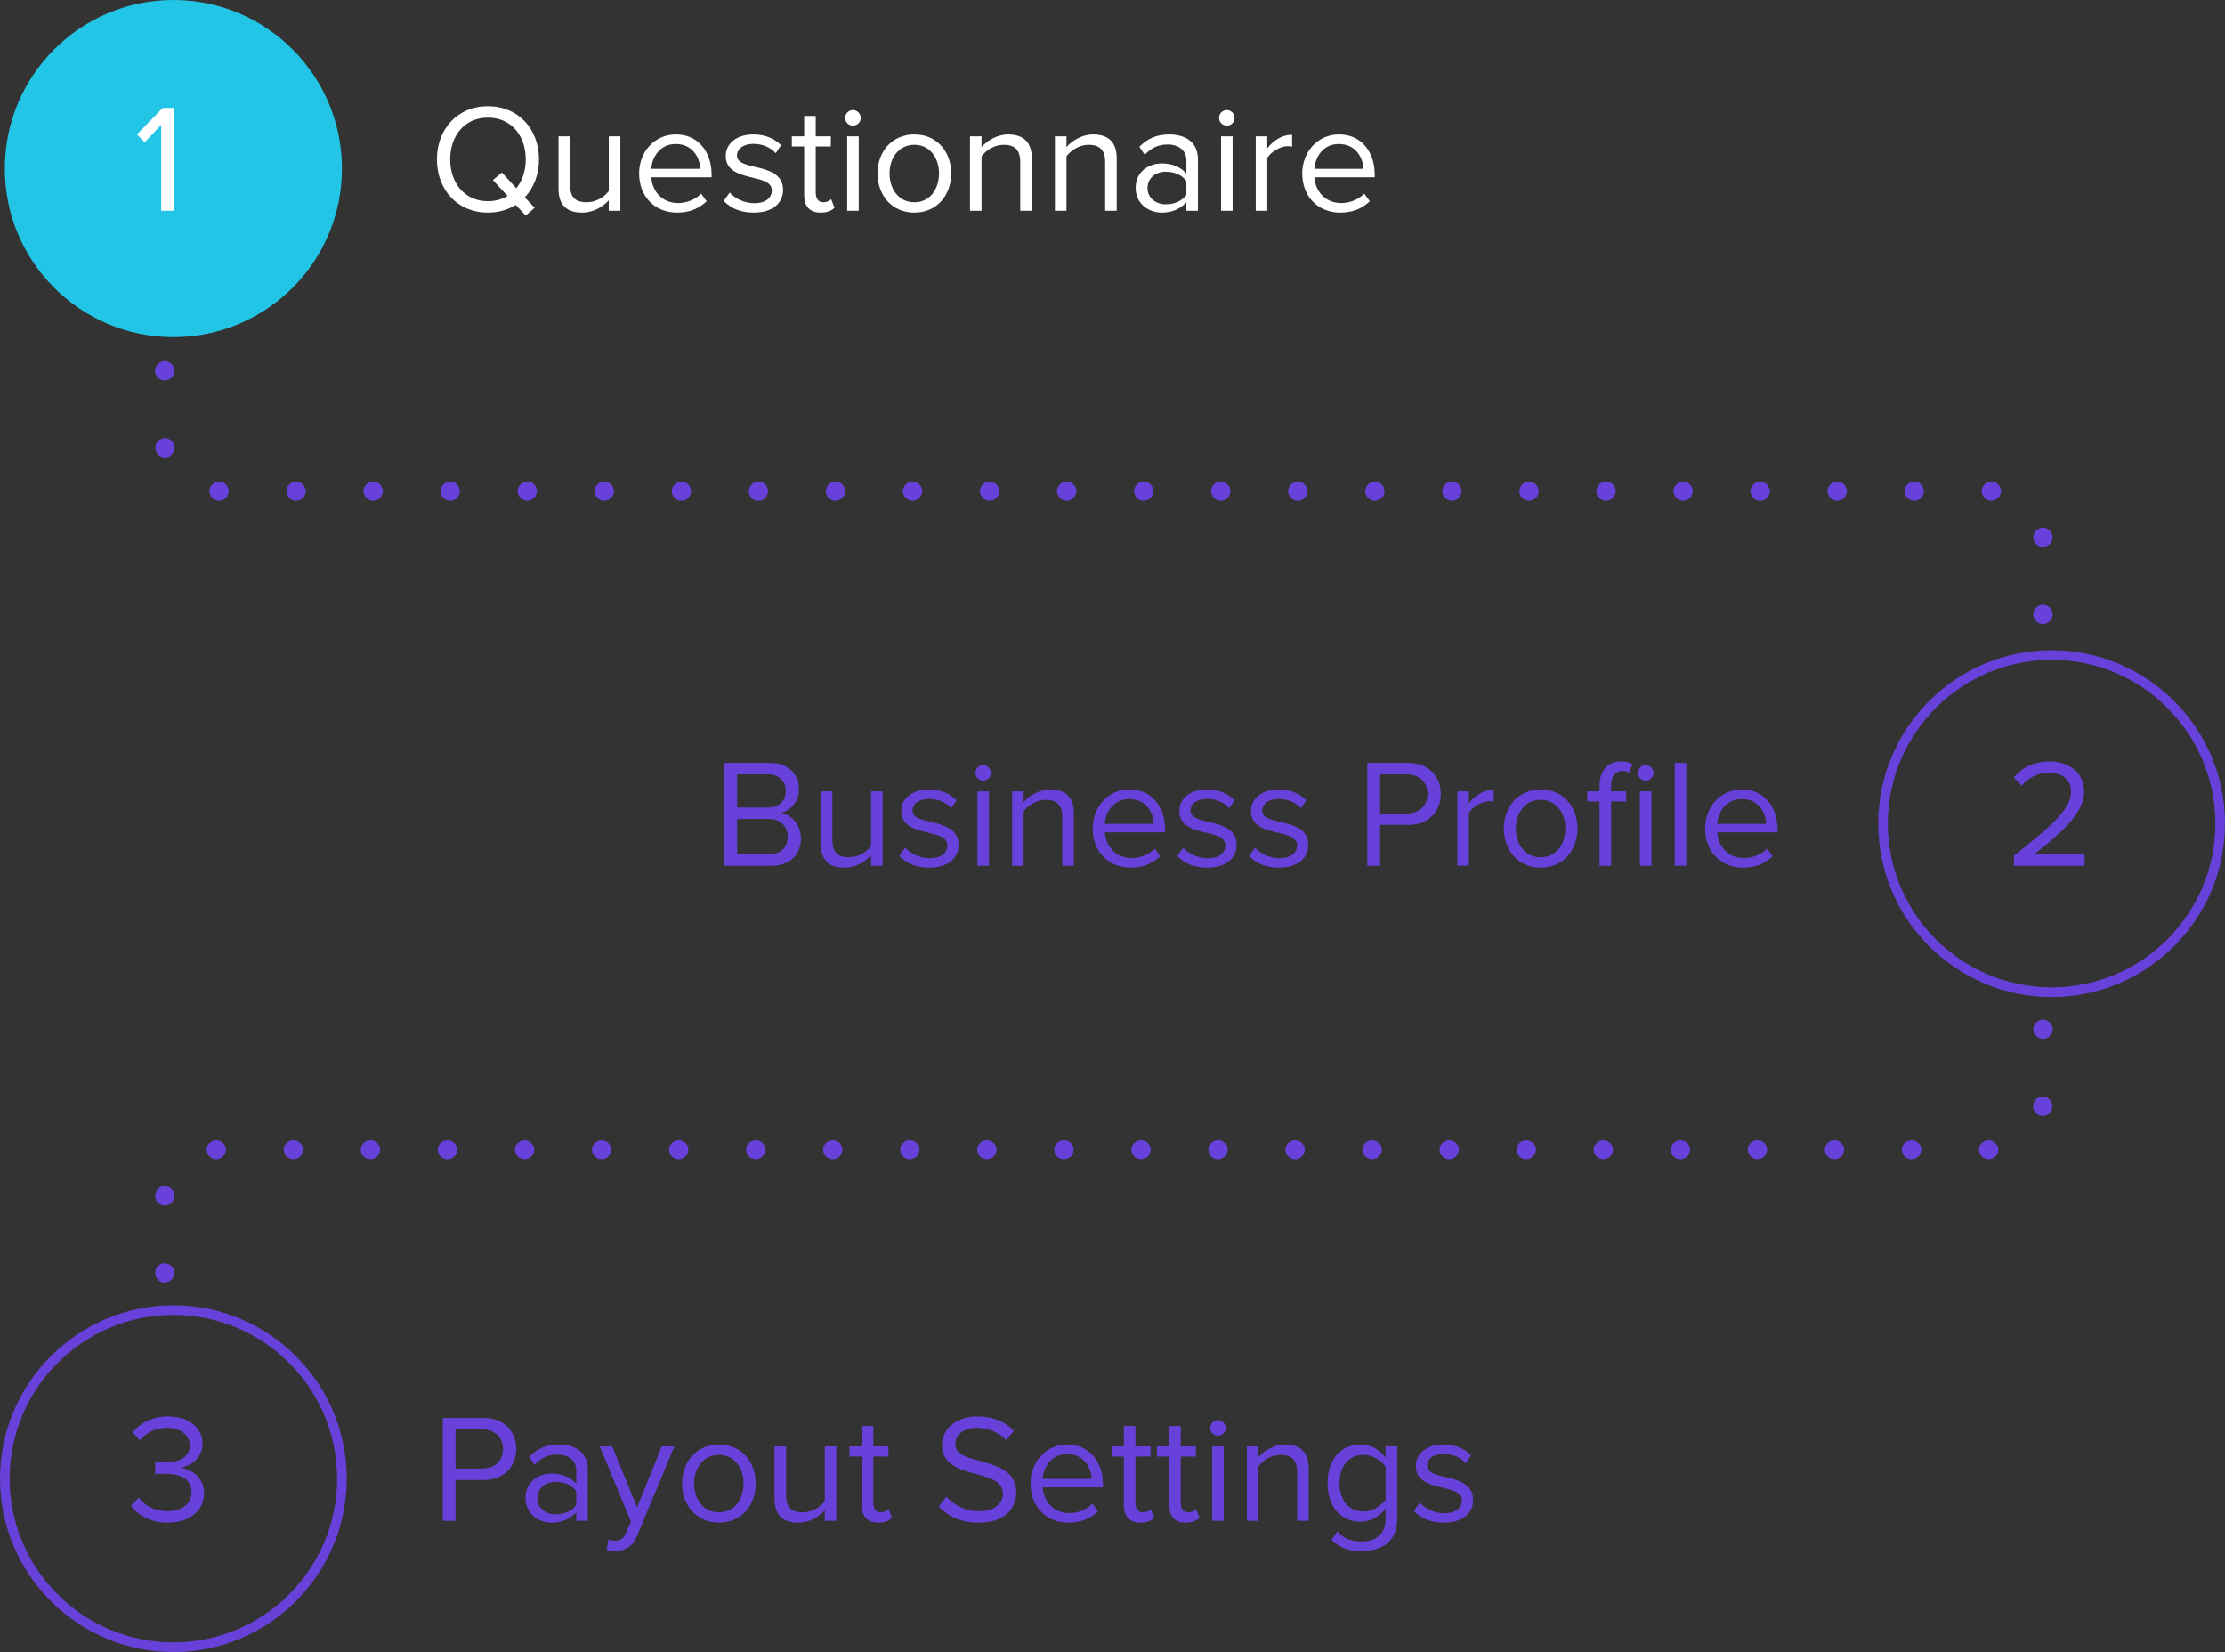 <?xml version="1.0" encoding="utf-8"?>
<!-- Generator: Adobe Illustrator 19.1.0, SVG Export Plug-In . SVG Version: 6.00 Build 0)  -->
<svg version="1.1" id="Layer_1" xmlns="http://www.w3.org/2000/svg" xmlns:xlink="http://www.w3.org/1999/xlink" x="0px" y="0px"
	 width="231px" height="171.5px" viewBox="-364 195.5 231 171.5" style="enable-background:new -364 195.5 231 171.5;"
	 xml:space="preserve">
<rect x="-364" y="195.5" width="231" height="171.5" fill="#333333" stroke="none"/>
<style type="text/css">
	.st0{fill:#22C5E6;}
	.st1{fill:#6741D9;}
	.st2{fill:#FFFFFF;}
</style>
<g>
	<g>
		<circle class="st0" cx="-346" cy="213" r="17.5"/>
	</g>
	<g>
		<path class="st1" d="M-151,299c-9.925,0-18-8.075-18-18s8.075-18,18-18s18,8.075,18,18S-141.075,299-151,299z M-151,264
			c-9.374,0-17,7.626-17,17s7.626,17,17,17s17-7.626,17-17S-141.626,264-151,264z"/>
	</g>
	<g>
		<path class="st1" d="M-346,367c-9.925,0-18-8.075-18-18s8.075-18,18-18s18,8.075,18,18S-336.075,367-346,367z M-346,332
			c-9.374,0-17,7.626-17,17s7.626,17,17,17s17-7.626,17-17S-336.626,332-346,332z"/>
	</g>
	<g>
		<path class="st1" d="M-152.899,259.279c0-0.56,0.45-1,1-1l0,0c0.55,0,1,0.44,1,1l0,0c0,0.55-0.45,1-1,1l0,0
			C-152.45,260.279-152.899,259.829-152.899,259.279z M-152.899,251.319c-0.03-0.55,0.4-1.02,0.95-1.04l0,0
			c0.55-0.03,1.02,0.4,1.04,0.95l0,0c0.03,0.55-0.4,1.02-0.95,1.04l0,0c-0.02,0.01-0.03,0.01-0.04,0.01l0,0
			C-152.439,252.279-152.879,251.849-152.899,251.319z M-158.26,246.489c0-0.55,0.45-1,1-1l0,0c0.55,0,1,0.45,1,1l0,0
			c0,0.55-0.45,1-1,1l0,0C-157.81,247.489-158.26,247.039-158.26,246.489z M-166.26,246.489c0-0.55,0.45-1,1-1l0,0
			c0.55,0,1,0.45,1,1l0,0c0,0.55-0.45,1-1,1l0,0C-165.81,247.489-166.26,247.039-166.26,246.489z M-174.26,246.489
			c0-0.55,0.45-1,1-1l0,0c0.56,0,1,0.45,1,1l0,0c0,0.55-0.44,1-1,1l0,0C-173.81,247.489-174.26,247.039-174.26,246.489z
			 M-182.26,246.489c0-0.55,0.45-1,1-1l0,0c0.55,0,1,0.45,1,1l0,0c0,0.55-0.45,1-1,1l0,0
			C-181.81,247.489-182.26,247.039-182.26,246.489z M-190.26,246.489c0-0.55,0.45-1,1-1l0,0c0.55,0,1,0.45,1,1l0,0
			c0,0.55-0.45,1-1,1l0,0C-189.81,247.489-190.26,247.039-190.26,246.489z M-198.26,246.489c0-0.55,0.45-1,1-1l0,0
			c0.56,0,1,0.45,1,1l0,0c0,0.55-0.44,1-1,1l0,0C-197.81,247.489-198.26,247.039-198.26,246.489z M-206.26,246.489
			c0-0.55,0.45-1,1-1l0,0c0.56,0,1,0.45,1,1l0,0c0,0.55-0.44,1-1,1l0,0C-205.81,247.489-206.26,247.039-206.26,246.489z
			 M-214.26,246.489c0-0.55,0.45-1,1-1l0,0c0.55,0,1,0.45,1,1l0,0c0,0.55-0.45,1-1,1l0,0
			C-213.81,247.489-214.26,247.039-214.26,246.489z M-222.26,246.489c0-0.55,0.45-1,1-1l0,0c0.55,0,1,0.45,1,1l0,0
			c0,0.55-0.45,1-1,1l0,0C-221.81,247.489-222.26,247.039-222.26,246.489z M-230.26,246.489c0-0.55,0.45-1,1-1l0,0
			c0.56,0,1,0.45,1,1l0,0c0,0.55-0.44,1-1,1l0,0C-229.81,247.489-230.26,247.039-230.26,246.489z M-238.26,246.489
			c0-0.55,0.45-1,1-1l0,0c0.55,0,1,0.45,1,1l0,0c0,0.55-0.45,1-1,1l0,0C-237.81,247.489-238.26,247.039-238.26,246.489z
			 M-246.26,246.489c0-0.55,0.45-1,1-1l0,0c0.55,0,1,0.45,1,1l0,0c0,0.55-0.45,1-1,1l0,0
			C-245.81,247.489-246.26,247.039-246.26,246.489z M-254.26,246.489c0-0.55,0.45-1,1-1l0,0c0.56,0,1,0.45,1,1l0,0
			c0,0.55-0.44,1-1,1l0,0C-253.81,247.489-254.26,247.039-254.26,246.489z M-262.26,246.489c0-0.55,0.45-1,1-1l0,0
			c0.56,0,1,0.45,1,1l0,0c0,0.55-0.44,1-1,1l0,0C-261.81,247.489-262.26,247.039-262.26,246.489z M-270.26,246.489
			c0-0.55,0.45-1,1-1l0,0c0.55,0,1,0.45,1,1l0,0c0,0.55-0.45,1-1,1l0,0C-269.81,247.489-270.26,247.039-270.26,246.489z
			 M-278.26,246.489c0-0.55,0.45-1,1-1l0,0c0.55,0,1,0.45,1,1l0,0c0,0.55-0.45,1-1,1l0,0
			C-277.81,247.489-278.26,247.039-278.26,246.489z M-286.26,246.489c0-0.55,0.45-1,1-1l0,0c0.56,0,1,0.45,1,1l0,0
			c0,0.55-0.44,1-1,1l0,0C-285.81,247.489-286.26,247.039-286.26,246.489z M-294.26,246.489c0-0.55,0.45-1,1-1l0,0
			c0.55,0,1,0.45,1,1l0,0c0,0.55-0.45,1-1,1l0,0C-293.81,247.489-294.26,247.039-294.26,246.489z M-302.26,246.489
			c0-0.55,0.45-1,1-1l0,0c0.55,0,1,0.45,1,1l0,0c0,0.55-0.45,1-1,1l0,0C-301.81,247.489-302.26,247.039-302.26,246.489z
			 M-310.26,246.489c0-0.55,0.45-1,1-1l0,0c0.56,0,1,0.45,1,1l0,0c0,0.55-0.44,1-1,1l0,0
			C-309.81,247.489-310.26,247.039-310.26,246.489z M-318.26,246.489c0-0.55,0.45-1,1-1l0,0c0.56,0,1,0.45,1,1l0,0
			c0,0.55-0.44,1-1,1l0,0C-317.81,247.489-318.26,247.039-318.26,246.489z M-326.26,246.489c0-0.55,0.45-1,1-1l0,0
			c0.55,0,1,0.45,1,1l0,0c0,0.55-0.45,1-1,1l0,0C-325.81,247.489-326.26,247.039-326.26,246.489z M-334.26,246.489
			c0-0.55,0.45-1,1-1l0,0c0.55,0,1,0.45,1,1l0,0c0,0.55-0.45,1-1,1l0,0C-333.81,247.489-334.26,247.039-334.26,246.489z
			 M-342.26,246.489c0-0.55,0.45-1,1-1l0,0c0.56,0,1,0.45,1,1l0,0c0,0.55-0.44,1-1,1l0,0
			C-341.81,247.489-342.26,247.039-342.26,246.489z M-347.87,242.089c-0.05-0.55,0.35-1.04,0.9-1.1l0,0
			c0.55-0.05,1.03,0.35,1.09,0.9l0,0c0.05,0.55-0.35,1.04-0.9,1.09l0,0c-0.03,0.01-0.06,0.01-0.1,0.01l0,0
			C-347.39,242.989-347.82,242.599-347.87,242.089z M-347.899,233.989c0-0.55,0.45-1,1-1l0,0c0.55,0,1,0.45,1,1l0,0
			c0,0.55-0.45,1-1,1l0,0C-347.45,234.989-347.899,234.539-347.899,233.989z"/>
	</g>
	<g>
		<path class="st1" d="M-347.899,327.639c0-0.55,0.45-1,1-1l0,0c0.55,0,1,0.45,1,1l0,0c0,0.55-0.45,1-1,1l0,0
			C-347.45,328.639-347.899,328.189-347.899,327.639z M-346.939,320.639c-0.55-0.02-0.98-0.49-0.95-1.04l0,0
			c0.02-0.55,0.49-0.98,1.04-0.96l0,0c0.55,0.02,0.98,0.49,0.95,1.04l0,0c-0.02,0.54-0.46,0.96-1,0.96l0,0
			C-346.91,320.639-346.919,320.639-346.939,320.639z M-158.54,314.849c0-0.55,0.44-0.99,1-0.99l0,0c0.55,0,1,0.44,1,0.99l0,0
			c0,0.56-0.45,1-1,1l0,0C-158.1,315.849-158.54,315.409-158.54,314.849z M-166.54,314.849c0-0.55,0.44-0.99,1-0.99l0,0
			c0.55,0,1,0.44,1,0.99l0,0c0,0.56-0.45,1-1,1l0,0C-166.1,315.849-166.54,315.409-166.54,314.849z M-174.54,314.849
			c0-0.55,0.44-0.99,1-0.99l0,0c0.55,0,1,0.44,1,0.99l0,0c0,0.56-0.45,1-1,1l0,0C-174.1,315.849-174.54,315.409-174.54,314.849z
			 M-182.54,314.849c0-0.55,0.45-0.99,1-0.99l0,0c0.55,0,1,0.44,1,0.99l0,0c0,0.56-0.45,1-1,1l0,0
			C-182.089,315.849-182.54,315.409-182.54,314.849z M-190.54,314.849c0-0.55,0.44-0.99,1-0.99l0,0c0.55,0,1,0.44,1,0.99l0,0
			c0,0.56-0.45,1-1,1l0,0C-190.1,315.849-190.54,315.409-190.54,314.849z M-198.54,314.849c0-0.55,0.44-0.99,1-0.99l0,0
			c0.55,0,1,0.44,1,0.99l0,0c0,0.56-0.45,1-1,1l0,0C-198.1,315.849-198.54,315.409-198.54,314.849z M-206.54,314.849
			c0-0.55,0.44-0.99,1-0.99l0,0c0.55,0,1,0.44,1,0.99l0,0c0,0.56-0.45,1-1,1l0,0C-206.1,315.849-206.54,315.409-206.54,314.849z
			 M-214.54,314.849c0-0.55,0.45-0.99,1-0.99l0,0c0.55,0,1,0.44,1,0.99l0,0c0,0.56-0.45,1-1,1l0,0
			C-214.089,315.849-214.54,315.409-214.54,314.849z M-222.54,314.849c0-0.55,0.44-0.99,1-0.99l0,0c0.55,0,1,0.44,1,0.99l0,0
			c0,0.56-0.45,1-1,1l0,0C-222.1,315.849-222.54,315.409-222.54,314.849z M-230.54,314.849c0-0.55,0.44-0.99,1-0.99l0,0
			c0.55,0,1,0.44,1,0.99l0,0c0,0.56-0.45,1-1,1l0,0C-230.1,315.849-230.54,315.409-230.54,314.849z M-238.54,314.849
			c0-0.55,0.44-0.99,1-0.99l0,0c0.55,0,1,0.44,1,0.99l0,0c0,0.56-0.45,1-1,1l0,0C-238.1,315.849-238.54,315.409-238.54,314.849z
			 M-246.54,314.849c0-0.55,0.45-0.99,1-0.99l0,0c0.55,0,1,0.44,1,0.99l0,0c0,0.56-0.45,1-1,1l0,0
			C-246.089,315.849-246.54,315.409-246.54,314.849z M-254.54,314.849c0-0.55,0.44-0.99,1-0.99l0,0c0.55,0,1,0.44,1,0.99l0,0
			c0,0.56-0.45,1-1,1l0,0C-254.1,315.849-254.54,315.409-254.54,314.849z M-262.54,314.849c0-0.55,0.44-0.99,1-0.99l0,0
			c0.55,0,1,0.44,1,0.99l0,0c0,0.56-0.45,1-1,1l0,0C-262.1,315.849-262.54,315.409-262.54,314.849z M-270.54,314.849
			c0-0.55,0.44-0.99,1-0.99l0,0c0.55,0,1,0.44,1,0.99l0,0c0,0.56-0.45,1-1,1l0,0C-270.1,315.849-270.54,315.409-270.54,314.849z
			 M-278.54,314.849c0-0.55,0.45-0.99,1-0.99l0,0c0.55,0,1,0.44,1,0.99l0,0c0,0.56-0.45,1-1,1l0,0
			C-278.089,315.849-278.54,315.409-278.54,314.849z M-286.54,314.849c0-0.55,0.44-0.99,1-0.99l0,0c0.55,0,1,0.44,1,0.99l0,0
			c0,0.56-0.45,1-1,1l0,0C-286.1,315.849-286.54,315.409-286.54,314.849z M-294.54,314.849c0-0.55,0.44-0.99,1-0.99l0,0
			c0.55,0,1,0.44,1,0.99l0,0c0,0.56-0.45,1-1,1l0,0C-294.1,315.849-294.54,315.409-294.54,314.849z M-302.54,314.849
			c0-0.55,0.44-0.99,1-0.99l0,0c0.55,0,1,0.44,1,0.99l0,0c0,0.56-0.45,1-1,1l0,0C-302.1,315.849-302.54,315.409-302.54,314.849z
			 M-310.54,314.849c0-0.55,0.45-0.99,1-0.99l0,0c0.55,0,1,0.44,1,0.99l0,0c0,0.56-0.45,1-1,1l0,0
			C-310.089,315.849-310.54,315.409-310.54,314.849z M-318.54,314.849c0-0.55,0.44-0.99,1-0.99l0,0c0.55,0,1,0.44,1,0.99l0,0
			c0,0.56-0.45,1-1,1l0,0C-318.1,315.849-318.54,315.409-318.54,314.849z M-326.54,314.849c0-0.55,0.44-0.99,1-0.99l0,0
			c0.55,0,1,0.44,1,0.99l0,0c0,0.56-0.45,1-1,1l0,0C-326.1,315.849-326.54,315.409-326.54,314.849z M-334.54,314.849
			c0-0.55,0.44-0.99,1-0.99l0,0c0.55,0,1,0.44,1,0.99l0,0c0,0.56-0.45,1-1,1l0,0C-334.1,315.849-334.54,315.409-334.54,314.849z
			 M-342.54,314.849c0-0.55,0.45-0.99,1-0.99l0,0c0.55,0,1,0.44,1,0.99l0,0c0,0.56-0.45,1-1,1l0,0
			C-342.089,315.849-342.54,315.409-342.54,314.849z M-152.02,311.349c-0.55-0.06-0.95-0.55-0.9-1.1l0,0
			c0.05-0.55,0.54-0.95,1.09-0.89l0,0c0.55,0.05,0.95,0.54,0.9,1.09l0,0c-0.05,0.52-0.49,0.9-0.99,0.9l0,0
			C-151.959,311.349-151.99,311.349-152.02,311.349z M-152.899,302.349c0-0.55,0.45-1,1-1l0,0c0.55,0,1,0.45,1,1l0,0
			c0,0.56-0.45,1-1,1l0,0C-152.45,303.349-152.899,302.909-152.899,302.349z"/>
	</g>
	<g>
		<path class="st2" d="M-347.269,217.379v-8.916l-1.713,1.809l-0.8-0.816l2.673-2.753h1.168v10.676
			C-345.941,217.379-347.269,217.379-347.269,217.379z"/>
	</g>
	<g>
		<path class="st2" d="M-318.637,212.049c0-3.153,2.129-5.522,5.298-5.522c3.153,0,5.298,2.369,5.298,5.522
			c0,1.584-0.544,2.961-1.473,3.938l1.024,1.088l-0.928,0.8l-1.041-1.104c-0.8,0.512-1.777,0.8-2.881,0.8
			C-316.508,217.571-318.637,215.202-318.637,212.049z M-311.306,215.842l-1.521-1.648l0.929-0.785l1.504,1.633
			c0.625-0.769,0.977-1.809,0.977-2.993c0-2.497-1.537-4.338-3.922-4.338c-2.401,0-3.921,1.841-3.921,4.338
			c0,2.481,1.521,4.338,3.921,4.338C-312.571,216.386-311.882,216.194-311.306,215.842z"/>
		<path class="st2" d="M-300.795,217.379v-1.089c-0.592,0.672-1.601,1.28-2.753,1.28c-1.617,0-2.465-0.784-2.465-2.465v-5.458h1.2
			v5.09c0,1.361,0.688,1.761,1.729,1.761c0.944,0,1.84-0.544,2.289-1.168v-5.682h1.201v7.731
			C-299.594,217.379-300.795,217.379-300.795,217.379z"/>
		<path class="st2" d="M-297.646,213.505c0-2.241,1.601-4.05,3.81-4.05c2.337,0,3.713,1.825,3.713,4.146v0.304h-6.259
			c0.096,1.457,1.121,2.673,2.785,2.673c0.88,0,1.777-0.352,2.385-0.977l0.576,0.785c-0.769,0.768-1.809,1.184-3.073,1.184
			C-295.997,217.571-297.646,215.922-297.646,213.505z M-293.852,210.448c-1.649,0-2.465,1.393-2.529,2.577h5.074
			C-291.323,211.872-292.091,210.448-293.852,210.448z"/>
		<path class="st2" d="M-288.862,216.354l0.624-0.864c0.512,0.592,1.489,1.104,2.545,1.104c1.185,0,1.825-0.561,1.825-1.329
			c0-1.873-4.786-0.72-4.786-3.585c0-1.201,1.041-2.225,2.881-2.225c1.312,0,2.241,0.497,2.865,1.121l-0.56,0.833
			c-0.464-0.561-1.312-0.977-2.305-0.977c-1.057,0-1.713,0.528-1.713,1.216c0,1.697,4.786,0.576,4.786,3.585
			c0,1.297-1.041,2.337-3.042,2.337C-287.005,217.571-288.078,217.187-288.862,216.354z"/>
		<path class="st2" d="M-280.51,215.762v-5.058h-1.28v-1.056h1.28v-2.113h1.201v2.113h1.568v1.056h-1.568v4.802
			c0,0.576,0.256,0.992,0.784,0.992c0.336,0,0.656-0.144,0.816-0.32l0.352,0.896c-0.304,0.288-0.736,0.496-1.44,0.496
			C-279.934,217.571-280.51,216.914-280.51,215.762z"/>
		<path class="st2" d="M-276.254,207.743c0-0.448,0.368-0.816,0.801-0.816c0.448,0,0.816,0.368,0.816,0.816s-0.368,0.8-0.816,0.8
			C-275.886,208.543-276.254,208.191-276.254,207.743z M-276.045,217.379v-7.731h1.2v7.731H-276.045z"/>
		<path class="st2" d="M-272.894,213.505c0-2.241,1.473-4.05,3.825-4.05c2.353,0,3.826,1.809,3.826,4.05
			c0,2.241-1.473,4.065-3.826,4.065C-271.421,217.571-272.894,215.746-272.894,213.505z M-266.508,213.505
			c0-1.569-0.912-2.977-2.561-2.977c-1.648,0-2.577,1.408-2.577,2.977c0,1.584,0.928,2.993,2.577,2.993
			S-266.508,215.09-266.508,213.505z"/>
		<path class="st2" d="M-258.076,217.379v-5.058c0-1.36-0.688-1.792-1.729-1.792c-0.944,0-1.841,0.576-2.289,1.2v5.65h-1.2v-7.731
			h1.2v1.12c0.544-0.64,1.601-1.312,2.753-1.312c1.616,0,2.465,0.816,2.465,2.497v5.426H-258.076z"/>
		<path class="st2" d="M-249.26,217.379v-5.058c0-1.36-0.688-1.792-1.729-1.792c-0.944,0-1.841,0.576-2.289,1.2v5.65h-1.2v-7.731
			h1.2v1.12c0.544-0.64,1.601-1.312,2.753-1.312c1.616,0,2.465,0.816,2.465,2.497v5.426H-249.26z"/>
		<path class="st2" d="M-240.828,217.379v-0.88c-0.641,0.704-1.521,1.072-2.561,1.072c-1.313,0-2.706-0.88-2.706-2.561
			c0-1.729,1.393-2.545,2.706-2.545c1.056,0,1.937,0.336,2.561,1.057v-1.393c0-1.041-0.833-1.633-1.953-1.633
			c-0.928,0-1.681,0.336-2.369,1.072l-0.561-0.832c0.833-0.864,1.825-1.281,3.089-1.281c1.633,0,2.993,0.736,2.993,2.609v5.314
			h-1.199V217.379z M-240.828,215.746v-1.457c-0.464-0.64-1.281-0.96-2.129-0.96c-1.121,0-1.905,0.705-1.905,1.697
			c0,0.977,0.784,1.681,1.905,1.681C-242.109,216.706-241.292,216.386-240.828,215.746z"/>
		<path class="st2" d="M-237.438,207.743c0-0.448,0.368-0.816,0.801-0.816c0.448,0,0.816,0.368,0.816,0.816s-0.368,0.8-0.816,0.8
			C-237.07,208.543-237.438,208.191-237.438,207.743z M-237.23,217.379v-7.731h1.2v7.731H-237.23z"/>
		<path class="st2" d="M-233.63,217.379v-7.731h1.2v1.249c0.625-0.816,1.521-1.409,2.577-1.409v1.232
			c-0.144-0.032-0.288-0.048-0.48-0.048c-0.736,0-1.745,0.608-2.097,1.232v5.474h-1.2V217.379z"/>
		<path class="st2" d="M-228.799,213.505c0-2.241,1.601-4.05,3.81-4.05c2.337,0,3.713,1.825,3.713,4.146v0.304h-6.259
			c0.096,1.457,1.121,2.673,2.785,2.673c0.88,0,1.777-0.352,2.385-0.977l0.576,0.785c-0.769,0.768-1.809,1.184-3.073,1.184
			C-227.15,217.571-228.799,215.922-228.799,213.505z M-225.005,210.448c-1.649,0-2.465,1.393-2.529,2.577h5.074
			C-222.477,211.872-223.245,210.448-225.005,210.448z"/>
	</g>
	<g>
		<g>
			<path class="st1" d="M-154.907,285.379v-1.057c3.842-3.025,5.922-4.802,5.922-6.643c0-1.36-1.12-1.953-2.225-1.953
				c-1.281,0-2.273,0.544-2.897,1.345l-0.816-0.849c0.816-1.072,2.209-1.681,3.714-1.681c1.776,0,3.585,1.008,3.585,3.137
				c0,2.177-2.209,4.162-5.186,6.515h5.234v1.185h-7.331V285.379z"/>
		</g>
		<g>
			<path class="st1" d="M-288.797,285.379v-10.677h4.754c1.857,0,2.993,1.121,2.993,2.721c0,1.344-0.896,2.241-1.873,2.449
				c1.136,0.176,2.081,1.345,2.081,2.625c0,1.713-1.136,2.881-3.089,2.881h-4.866V285.379z M-282.427,277.615
				c0-0.96-0.64-1.729-1.841-1.729h-3.201v3.441h3.201C-283.067,279.328-282.427,278.592-282.427,277.615z M-282.219,282.353
				c0-0.976-0.672-1.841-1.985-1.841h-3.265v3.682h3.265C-282.955,284.194-282.219,283.49-282.219,282.353z"/>
			<path class="st1" d="M-273.563,285.379v-1.089c-0.592,0.672-1.601,1.28-2.753,1.28c-1.617,0-2.465-0.784-2.465-2.465v-5.458h1.2
				v5.09c0,1.361,0.688,1.761,1.729,1.761c0.944,0,1.84-0.544,2.289-1.168v-5.682h1.201v7.731
				C-272.362,285.379-273.563,285.379-273.563,285.379z"/>
			<path class="st1" d="M-270.638,284.354l0.624-0.864c0.512,0.592,1.489,1.104,2.545,1.104c1.185,0,1.825-0.561,1.825-1.329
				c0-1.873-4.786-0.72-4.786-3.585c0-1.201,1.041-2.225,2.881-2.225c1.312,0,2.241,0.497,2.865,1.121l-0.56,0.833
				c-0.464-0.561-1.312-0.977-2.305-0.977c-1.057,0-1.713,0.528-1.713,1.216c0,1.697,4.786,0.576,4.786,3.585
				c0,1.297-1.041,2.337-3.042,2.337C-268.781,285.571-269.854,285.187-270.638,284.354z"/>
			<path class="st1" d="M-262.734,275.743c0-0.448,0.368-0.816,0.801-0.816c0.448,0,0.816,0.368,0.816,0.816
				c0,0.448-0.368,0.8-0.816,0.8C-262.366,276.543-262.734,276.191-262.734,275.743z M-262.525,285.379v-7.731h1.2v7.731H-262.525z"
				/>
			<path class="st1" d="M-253.708,285.379v-5.058c0-1.36-0.688-1.792-1.729-1.792c-0.944,0-1.841,0.576-2.289,1.2v5.65h-1.2v-7.731
				h1.2v1.12c0.544-0.64,1.601-1.312,2.753-1.312c1.616,0,2.465,0.816,2.465,2.497v5.426
				C-252.508,285.379-253.708,285.379-253.708,285.379z"/>
			<path class="st1" d="M-250.558,281.505c0-2.241,1.601-4.05,3.81-4.05c2.337,0,3.713,1.825,3.713,4.146v0.304h-6.259
				c0.096,1.457,1.121,2.673,2.785,2.673c0.88,0,1.777-0.352,2.385-0.977l0.576,0.785c-0.769,0.768-1.809,1.184-3.073,1.184
				C-248.91,285.571-250.558,283.922-250.558,281.505z M-246.765,278.448c-1.649,0-2.465,1.393-2.529,2.577h5.074
				C-244.236,279.872-245.004,278.448-246.765,278.448z"/>
			<path class="st1" d="M-241.774,284.354l0.624-0.864c0.512,0.592,1.489,1.104,2.545,1.104c1.185,0,1.825-0.561,1.825-1.329
				c0-1.873-4.786-0.72-4.786-3.585c0-1.201,1.041-2.225,2.881-2.225c1.312,0,2.241,0.497,2.865,1.121l-0.56,0.833
				c-0.464-0.561-1.312-0.977-2.305-0.977c-1.057,0-1.713,0.528-1.713,1.216c0,1.697,4.786,0.576,4.786,3.585
				c0,1.297-1.041,2.337-3.041,2.337C-239.918,285.571-240.99,285.187-241.774,284.354z"/>
			<path class="st1" d="M-234.334,284.354l0.624-0.864c0.512,0.592,1.489,1.104,2.545,1.104c1.185,0,1.825-0.561,1.825-1.329
				c0-1.873-4.786-0.72-4.786-3.585c0-1.201,1.041-2.225,2.881-2.225c1.312,0,2.241,0.497,2.865,1.121l-0.56,0.833
				c-0.464-0.561-1.312-0.977-2.305-0.977c-1.057,0-1.713,0.528-1.713,1.216c0,1.697,4.786,0.576,4.786,3.585
				c0,1.297-1.041,2.337-3.042,2.337C-232.478,285.571-233.55,285.187-234.334,284.354z"/>
			<path class="st1" d="M-222.046,285.379v-10.677h4.29c2.145,0,3.346,1.473,3.346,3.217s-1.233,3.217-3.346,3.217h-2.961v4.242
				h-1.329V285.379z M-215.788,277.92c0-1.201-0.864-2.033-2.128-2.033h-2.801v4.065h2.801
				C-216.652,279.952-215.788,279.12-215.788,277.92z"/>
			<path class="st1" d="M-212.702,285.379v-7.731h1.2v1.249c0.625-0.816,1.521-1.409,2.577-1.409v1.232
				c-0.144-0.032-0.288-0.048-0.48-0.048c-0.736,0-1.745,0.608-2.097,1.232v5.474h-1.2V285.379z"/>
			<path class="st1" d="M-207.871,281.505c0-2.241,1.473-4.05,3.825-4.05c2.353,0,3.826,1.809,3.826,4.05
				c0,2.241-1.473,4.065-3.826,4.065C-206.398,285.571-207.871,283.746-207.871,281.505z M-201.484,281.505
				c0-1.569-0.912-2.977-2.561-2.977c-1.648,0-2.577,1.408-2.577,2.977c0,1.584,0.928,2.993,2.577,2.993
				S-201.484,283.09-201.484,281.505z"/>
			<path class="st1" d="M-197.935,285.379v-6.675h-1.281v-1.056h1.281v-0.592c0-1.601,0.896-2.513,2.241-2.513
				c0.448,0,0.865,0.08,1.168,0.272l-0.304,0.913c-0.176-0.112-0.384-0.192-0.688-0.192c-0.784,0-1.216,0.544-1.216,1.521v0.592
				h1.568v1.056h-1.568v6.675h-1.201V285.379z M-193.949,275.743c0-0.448,0.368-0.816,0.8-0.816c0.448,0,0.816,0.368,0.816,0.816
				c0,0.448-0.368,0.8-0.816,0.8C-193.581,276.543-193.949,276.191-193.949,275.743z M-193.741,285.379v-7.731h1.2v7.731H-193.741z"
				/>
			<path class="st1" d="M-190.127,285.379v-10.677h1.2v10.676h-1.2V285.379z"/>
			<path class="st1" d="M-186.976,281.505c0-2.241,1.601-4.05,3.81-4.05c2.337,0,3.713,1.825,3.713,4.146v0.304h-6.259
				c0.096,1.457,1.121,2.673,2.785,2.673c0.88,0,1.777-0.352,2.385-0.977l0.576,0.785c-0.769,0.768-1.809,1.184-3.073,1.184
				C-185.327,285.571-186.976,283.922-186.976,281.505z M-183.182,278.448c-1.649,0-2.465,1.393-2.529,2.577h5.074
				C-180.653,279.872-181.421,278.448-183.182,278.448z"/>
		</g>
	</g>
	<g>
		<g>
			<path class="st1" d="M-318.034,353.379v-10.676h4.29c2.145,0,3.346,1.473,3.346,3.217c0,1.744-1.233,3.217-3.346,3.217h-2.961
				v4.242H-318.034z M-311.776,345.92c0-1.201-0.864-2.033-2.128-2.033h-2.801v4.065h2.801
				C-312.64,347.952-311.776,347.12-311.776,345.92z"/>
			<path class="st1" d="M-304.176,353.379v-0.88c-0.641,0.704-1.521,1.072-2.561,1.072c-1.313,0-2.706-0.88-2.706-2.561
				c0-1.729,1.393-2.545,2.706-2.545c1.056,0,1.937,0.336,2.561,1.057v-1.393c0-1.041-0.833-1.633-1.953-1.633
				c-0.928,0-1.681,0.336-2.369,1.072l-0.561-0.832c0.833-0.864,1.825-1.281,3.089-1.281c1.633,0,2.993,0.736,2.993,2.609v5.314
				h-1.199V353.379z M-304.176,351.746v-1.457c-0.464-0.64-1.281-0.96-2.129-0.96c-1.121,0-1.905,0.705-1.905,1.697
				c0,0.977,0.784,1.681,1.905,1.681C-305.457,352.706-304.64,352.386-304.176,351.746z"/>
			<path class="st1" d="M-300.818,355.316c0.176,0.079,0.464,0.128,0.656,0.128c0.528,0,0.88-0.177,1.152-0.817l0.512-1.168
				l-3.233-7.811h1.297l2.577,6.338l2.561-6.338h1.312l-3.874,9.3c-0.464,1.121-1.249,1.552-2.273,1.569
				c-0.256,0-0.656-0.048-0.88-0.112L-300.818,355.316z"/>
			<path class="st1" d="M-293.187,349.505c0-2.241,1.473-4.05,3.825-4.05c2.353,0,3.826,1.809,3.826,4.05s-1.473,4.065-3.826,4.065
				C-291.714,353.571-293.187,351.746-293.187,349.505z M-286.8,349.505c0-1.569-0.912-2.977-2.561-2.977
				c-1.648,0-2.577,1.408-2.577,2.977c0,1.584,0.928,2.993,2.577,2.993C-287.712,352.498-286.8,351.09-286.8,349.505z"/>
			<path class="st1" d="M-278.369,353.379v-1.088c-0.592,0.672-1.601,1.28-2.753,1.28c-1.617,0-2.465-0.784-2.465-2.465v-5.458h1.2
				v5.09c0,1.361,0.688,1.761,1.729,1.761c0.944,0,1.84-0.544,2.289-1.168v-5.682h1.201v7.731h-1.201V353.379z"/>
			<path class="st1" d="M-274.531,351.762v-5.058h-1.28v-1.056h1.28v-2.113h1.201v2.113h1.568v1.056h-1.568v4.802
				c0,0.576,0.256,0.992,0.784,0.992c0.336,0,0.656-0.144,0.816-0.32l0.352,0.896c-0.304,0.288-0.736,0.496-1.44,0.496
				C-273.955,353.571-274.531,352.914-274.531,351.762z"/>
			<path class="st1" d="M-266.531,351.874l0.784-1.009c0.704,0.785,1.857,1.521,3.361,1.521c1.905,0,2.513-1.024,2.513-1.841
				c0-2.753-6.323-1.232-6.323-5.042c0-1.761,1.569-2.961,3.666-2.961c1.633,0,2.897,0.544,3.793,1.489l-0.8,0.976
				c-0.8-0.88-1.921-1.28-3.089-1.28c-1.28,0-2.193,0.688-2.193,1.697c0,2.401,6.323,1.024,6.323,5.01
				c0,1.553-1.057,3.137-3.938,3.137C-264.29,353.571-265.65,352.866-266.531,351.874z"/>
			<path class="st1" d="M-257.011,349.505c0-2.241,1.601-4.05,3.81-4.05c2.337,0,3.713,1.825,3.713,4.146v0.304h-6.259
				c0.096,1.457,1.121,2.673,2.785,2.673c0.88,0,1.777-0.352,2.385-0.977l0.576,0.785c-0.769,0.768-1.809,1.184-3.073,1.184
				C-255.362,353.571-257.011,351.922-257.011,349.505z M-253.217,346.448c-1.649,0-2.465,1.393-2.529,2.577h5.074
				C-250.688,347.872-251.457,346.448-253.217,346.448z"/>
			<path class="st1" d="M-247.315,351.762v-5.058h-1.28v-1.056h1.28v-2.113h1.201v2.113h1.568v1.056h-1.568v4.802
				c0,0.576,0.256,0.992,0.784,0.992c0.336,0,0.656-0.144,0.816-0.32l0.352,0.896c-0.304,0.288-0.736,0.496-1.44,0.496
				C-246.739,353.571-247.315,352.914-247.315,351.762z"/>
			<path class="st1" d="M-242.611,351.762v-5.058h-1.28v-1.056h1.28v-2.113h1.201v2.113h1.568v1.056h-1.568v4.802
				c0,0.576,0.256,0.992,0.784,0.992c0.336,0,0.656-0.144,0.816-0.32l0.352,0.896c-0.304,0.288-0.736,0.496-1.44,0.496
				C-242.035,353.571-242.611,352.914-242.611,351.762z"/>
			<path class="st1" d="M-238.355,343.743c0-0.448,0.368-0.816,0.8-0.816c0.448,0,0.816,0.368,0.816,0.816s-0.368,0.8-0.816,0.8
				C-237.987,344.543-238.355,344.191-238.355,343.743z M-238.146,353.379v-7.731h1.2v7.731H-238.146z"/>
			<path class="st1" d="M-229.329,353.379v-5.058c0-1.36-0.688-1.792-1.729-1.792c-0.944,0-1.841,0.576-2.289,1.2v5.65h-1.2v-7.731
				h1.2v1.12c0.544-0.64,1.601-1.312,2.753-1.312c1.616,0,2.465,0.816,2.465,2.497v5.426L-229.329,353.379L-229.329,353.379z"/>
			<path class="st1" d="M-225.747,355.364l0.608-0.897c0.64,0.769,1.408,1.057,2.513,1.057c1.281,0,2.481-0.625,2.481-2.322v-1.104
				c-0.56,0.784-1.504,1.376-2.593,1.376c-2.017,0-3.441-1.505-3.441-4.002c0-2.481,1.408-4.018,3.441-4.018
				c1.04,0,1.969,0.512,2.593,1.361v-1.168h1.201v7.507c0,2.561-1.793,3.362-3.682,3.362
				C-223.938,356.516-224.835,356.26-225.747,355.364z M-220.145,351.154v-3.377c-0.416-0.672-1.344-1.249-2.305-1.249
				c-1.553,0-2.481,1.232-2.481,2.945c0,1.697,0.928,2.945,2.481,2.945C-221.489,352.418-220.561,351.826-220.145,351.154z"/>
			<path class="st1" d="M-217.219,352.354l0.624-0.864c0.512,0.592,1.489,1.104,2.545,1.104c1.185,0,1.825-0.561,1.825-1.329
				c0-1.873-4.786-0.72-4.786-3.585c0-1.201,1.041-2.225,2.881-2.225c1.312,0,2.241,0.497,2.865,1.121l-0.56,0.833
				c-0.464-0.561-1.312-0.977-2.305-0.977c-1.057,0-1.713,0.528-1.713,1.216c0,1.697,4.786,0.576,4.786,3.585
				c0,1.297-1.041,2.337-3.042,2.337C-215.363,353.571-216.435,353.187-217.219,352.354z"/>
		</g>
		<g>
			<path class="st1" d="M-350.383,351.81l0.784-0.832c0.624,0.832,1.713,1.409,2.977,1.409c1.553,0,2.497-0.769,2.497-2.001
				c0-1.329-1.088-1.889-2.657-1.889c-0.448,0-0.944,0-1.104,0.016v-1.216c0.176,0.016,0.672,0.016,1.104,0.016
				c1.345,0,2.481-0.528,2.481-1.761c0-1.185-1.089-1.825-2.385-1.825c-1.168,0-2.033,0.448-2.817,1.296l-0.736-0.832
				c0.768-0.929,2-1.649,3.649-1.649c2.049,0,3.617,1.041,3.617,2.849c0,1.537-1.296,2.305-2.305,2.481
				c0.977,0.08,2.465,0.913,2.465,2.625c0,1.777-1.424,3.073-3.777,3.073C-348.398,353.571-349.727,352.77-350.383,351.81z"/>
		</g>
	</g>
</g>
</svg>

